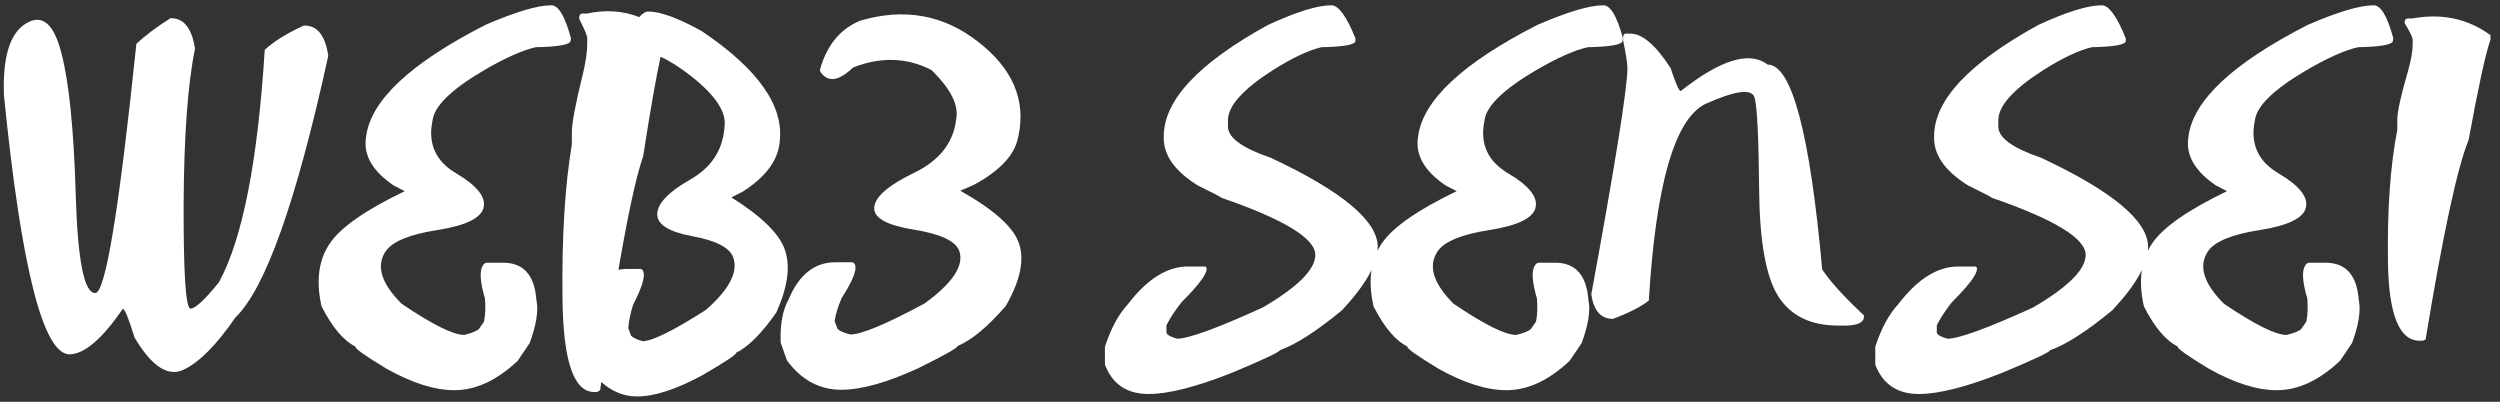 <svg width="224" height="36" viewBox="0 0 224 36" fill="none" xmlns="http://www.w3.org/2000/svg">
<rect x="0" y="0" width="224" height="36" fill="#333333" stroke="none"/>
<path d="M16.452 33.125C15.054 33.791 13.59 32.832 12.059 30.25C11.526 28.519 11.174 27.66 11.001 27.673C9.163 30.349 7.586 31.707 6.268 31.747C3.885 31.814 1.914 24.085 0.356 8.562C0.223 5.14 0.876 2.99 2.314 2.112C3.751 1.22 4.81 2.085 5.489 4.708C6.181 7.317 6.614 11.571 6.787 17.469C6.96 23.366 7.546 26.295 8.544 26.256C9.449 26.229 10.674 18.787 12.219 3.929C12.991 3.197 14.009 2.431 15.274 1.632C16.459 1.606 17.191 2.518 17.471 4.368C16.818 7.564 16.479 12.243 16.452 18.407C16.439 24.558 16.645 27.64 17.071 27.653C17.497 27.653 18.349 26.861 19.628 25.277C21.731 21.389 23.096 14.453 23.721 4.468C24.494 3.736 25.659 3.01 27.216 2.291C28.414 2.251 29.147 3.157 29.413 5.007C26.55 18.068 23.775 25.883 21.085 28.452C19.408 30.902 17.863 32.459 16.452 33.125ZM43.331 18.587C43.118 19.532 41.753 20.205 39.237 20.604C36.734 20.99 35.176 21.622 34.564 22.501C33.672 23.806 34.144 25.377 35.982 27.214C38.737 29.078 40.608 30.01 41.593 30.01C42.312 29.837 42.758 29.65 42.931 29.451L43.371 28.812C43.49 28.186 43.517 27.494 43.45 26.735C43.011 25.244 42.951 24.259 43.271 23.779L43.331 23.699C43.397 23.606 43.49 23.553 43.61 23.54H45.088C46.912 23.54 47.904 24.658 48.063 26.895C48.263 27.813 48.063 29.091 47.464 30.729L46.386 32.326C44.522 34.084 42.632 34.962 40.715 34.962C38.957 34.962 36.934 34.323 34.644 33.045C32.687 31.86 31.755 31.195 31.848 31.048C30.783 30.529 29.771 29.331 28.812 27.454C28.293 25.164 28.546 23.273 29.571 21.782C30.543 20.358 32.773 18.807 36.261 17.129C35.982 16.983 35.649 16.81 35.263 16.61C33.399 15.345 32.573 13.934 32.786 12.376L32.806 12.216C33.233 8.981 36.794 5.653 43.49 2.232C46.193 1.06 48.163 0.474 49.401 0.474C50.041 0.474 50.626 1.459 51.159 3.43L51.119 3.669C51.079 4.002 50.041 4.189 48.004 4.229C46.819 4.495 45.268 5.187 43.351 6.305C40.448 8.01 38.917 9.501 38.758 10.779C38.318 12.856 39.024 14.44 40.874 15.532C42.725 16.623 43.544 17.642 43.331 18.587ZM53.874 34.224C53.848 34.477 53.814 34.723 53.774 34.962L53.515 35.122H53.235C51.411 35.122 50.466 32.36 50.4 26.835C50.333 21.296 50.612 16.663 51.238 12.935V11.857C51.238 11.032 51.564 9.301 52.217 6.665C52.483 5.56 52.616 4.635 52.616 3.889V3.43C52.616 3.203 52.377 2.624 51.897 1.692V1.533C51.924 1.32 52.017 1.213 52.177 1.213H52.596C54.274 0.854 55.831 0.96 57.269 1.533C57.575 1.2 57.842 1.033 58.068 1.033C59.173 1.033 60.777 1.619 62.881 2.791C67.966 6.212 70.29 9.541 69.85 12.776L69.83 12.935C69.617 14.493 68.526 15.904 66.555 17.169C66.169 17.369 65.83 17.542 65.537 17.688C68.213 19.366 69.804 20.917 70.31 22.341C70.842 23.832 70.589 25.723 69.551 28.013C68.233 29.89 67.034 31.088 65.956 31.607C65.996 31.754 64.998 32.42 62.961 33.605C60.604 34.883 58.647 35.522 57.09 35.522C55.905 35.522 54.833 35.089 53.874 34.224ZM59.186 5.087C58.774 6.991 58.254 9.96 57.629 13.994C57.003 15.791 56.264 19.186 55.412 24.179C55.625 24.125 55.851 24.099 56.091 24.099H57.409C57.502 24.112 57.569 24.165 57.609 24.259L57.649 24.338C57.808 24.818 57.502 25.803 56.73 27.294C56.49 28.053 56.344 28.745 56.291 29.371L56.51 30.01C56.617 30.209 56.97 30.396 57.569 30.569C58.434 30.569 60.325 29.637 63.24 27.773C65.344 25.936 66.162 24.365 65.697 23.06C65.377 22.182 64.152 21.549 62.022 21.163C59.892 20.764 58.847 20.091 58.887 19.146C58.94 18.201 59.925 17.182 61.842 16.091C63.759 14.999 64.785 13.415 64.918 11.338C65.104 10.06 64.126 8.569 61.982 6.865C60.93 6.039 59.998 5.447 59.186 5.087ZM78.335 18.547C78.442 17.602 79.626 16.583 81.89 15.492C84.153 14.4 85.411 12.816 85.664 10.739C85.944 9.461 85.205 7.97 83.447 6.265C81.251 5.147 78.914 5.074 76.438 6.046C75.12 7.311 74.128 7.417 73.462 6.365L73.502 6.126C74.128 3.996 75.32 2.571 77.077 1.852C81.018 0.694 84.532 1.32 87.621 3.729C90.723 6.126 91.935 8.941 91.256 12.177L91.216 12.336C90.909 13.894 89.585 15.305 87.242 16.57C86.776 16.77 86.376 16.943 86.043 17.089C89.026 18.767 90.77 20.318 91.276 21.742C91.822 23.233 91.435 25.124 90.117 27.414C88.493 29.291 87.049 30.489 85.784 31.008C85.824 31.155 84.646 31.82 82.249 33.005C79.467 34.283 77.177 34.922 75.379 34.922C73.422 34.922 71.798 34.044 70.507 32.286L69.948 30.689C69.894 29.051 70.127 27.773 70.647 26.855C71.579 24.618 72.976 23.5 74.84 23.5H76.338C76.458 23.513 76.538 23.566 76.578 23.659L76.618 23.739C76.777 24.218 76.378 25.204 75.419 26.695C75.087 27.454 74.874 28.146 74.78 28.772L75.02 29.411C75.126 29.61 75.513 29.797 76.178 29.97C77.19 29.97 79.42 29.038 82.868 27.174C85.385 25.337 86.41 23.766 85.944 22.461C85.611 21.582 84.233 20.95 81.81 20.564C79.387 20.165 78.229 19.492 78.335 18.547ZM119.29 0.474C119.93 0.474 120.648 1.459 121.447 3.43V3.669C121.447 4.002 120.435 4.189 118.412 4.229C117.254 4.495 115.789 5.187 114.018 6.305C111.356 8.01 110.024 9.501 110.024 10.779V11.338C110.024 12.336 111.302 13.268 113.859 14.134C120.249 17.129 123.444 19.792 123.444 22.122C123.444 23.613 122.379 25.503 120.249 27.793C117.972 29.67 116.109 30.869 114.657 31.388C114.657 31.534 113.246 32.2 110.424 33.385C107.202 34.663 104.699 35.302 102.915 35.302C100.971 35.302 99.667 34.423 99.001 32.666V31.068C99.534 29.431 100.226 28.153 101.078 27.234C102.795 24.997 104.579 23.879 106.43 23.879H107.948C108.054 23.892 108.107 23.946 108.107 24.039V24.119C108.107 24.598 107.362 25.583 105.871 27.074C105.272 27.833 104.819 28.525 104.513 29.151V29.79C104.539 29.99 104.859 30.176 105.471 30.349C106.483 30.349 109.039 29.417 113.14 27.553C116.282 25.716 117.853 24.145 117.853 22.841C117.853 21.363 115.057 19.659 109.465 17.728C109.359 17.635 108.64 17.262 107.308 16.61C105.285 15.345 104.273 13.934 104.273 12.376V12.216C104.273 8.981 107.388 5.653 113.619 2.232C116.162 1.06 118.052 0.474 119.29 0.474ZM137.588 18.587C137.375 19.532 136.011 20.205 133.495 20.604C130.992 20.99 129.434 21.622 128.822 22.501C127.93 23.806 128.402 25.377 130.239 27.214C132.995 29.078 134.866 30.01 135.851 30.01C136.57 29.837 137.016 29.65 137.189 29.451L137.628 28.812C137.748 28.186 137.775 27.494 137.708 26.735C137.269 25.244 137.209 24.259 137.529 23.779L137.588 23.699C137.655 23.606 137.748 23.553 137.868 23.54H139.346C141.17 23.54 142.162 24.658 142.321 26.895C142.521 27.813 142.321 29.091 141.722 30.729L140.644 32.326C138.78 34.084 136.889 34.962 134.972 34.962C133.215 34.962 131.191 34.323 128.901 33.045C126.944 31.86 126.012 31.195 126.106 31.048C125.041 30.529 124.029 29.331 123.07 27.454C122.551 25.164 122.804 23.273 123.829 21.782C124.801 20.358 127.031 18.807 130.519 17.129C130.239 16.983 129.907 16.81 129.521 16.61C127.657 15.345 126.831 13.934 127.044 12.376L127.064 12.216C127.49 8.981 131.052 5.653 137.748 2.232C140.451 1.06 142.421 0.474 143.659 0.474C144.298 0.474 144.884 1.459 145.417 3.43L145.377 3.669C145.337 4.002 144.298 4.189 142.261 4.229C141.077 4.495 139.526 5.187 137.608 6.305C134.706 8.01 133.175 9.501 133.015 10.779C132.576 12.856 133.282 14.44 135.132 15.532C136.983 16.623 137.801 17.642 137.588 18.587ZM150.588 8.163C154.17 5.34 156.766 4.548 158.377 5.786C160.533 5.786 162.164 11.904 163.269 24.139C163.975 25.217 165.22 26.588 167.004 28.253V28.512C166.871 28.951 166.311 29.171 165.326 29.171H164.687C162.238 29.171 160.454 28.299 159.335 26.555C158.23 24.811 157.658 21.622 157.618 16.989C157.578 12.356 157.445 9.614 157.218 8.762C156.992 7.91 155.514 8.096 152.785 9.321C150.043 10.692 148.358 16.563 147.733 26.934C147.014 27.494 145.942 28.04 144.518 28.572C143.439 28.572 142.793 27.84 142.58 26.375C144.737 14.633 145.816 7.876 145.816 6.106C145.816 5.68 145.689 4.861 145.436 3.649V3.27C145.463 3.097 145.549 3.01 145.696 3.01H146.075C147.154 3.01 148.358 4.042 149.69 6.106C150.142 7.477 150.442 8.163 150.588 8.163ZM188.314 0.474C188.953 0.474 189.672 1.459 190.471 3.43V3.669C190.471 4.002 189.459 4.189 187.435 4.229C186.277 4.495 184.813 5.187 183.042 6.305C180.379 8.01 179.048 9.501 179.048 10.779V11.338C179.048 12.336 180.326 13.268 182.882 14.134C189.272 17.129 192.468 19.792 192.468 22.122C192.468 23.613 191.403 25.503 189.272 27.793C186.996 29.67 185.132 30.869 183.681 31.388C183.681 31.534 182.27 32.2 179.447 33.385C176.225 34.663 173.722 35.302 171.938 35.302C169.995 35.302 168.69 34.423 168.024 32.666V31.068C168.557 29.431 169.249 28.153 170.101 27.234C171.819 24.997 173.603 23.879 175.453 23.879H176.971C177.077 23.892 177.131 23.946 177.131 24.039V24.119C177.131 24.598 176.385 25.583 174.894 27.074C174.295 27.833 173.842 28.525 173.536 29.151V29.79C173.563 29.99 173.882 30.176 174.495 30.349C175.506 30.349 178.063 29.417 182.163 27.553C185.305 25.716 186.876 24.145 186.876 22.841C186.876 21.363 184.08 19.659 178.489 17.728C178.382 17.635 177.663 17.262 176.332 16.61C174.308 15.345 173.296 13.934 173.296 12.376V12.216C173.296 8.981 176.412 5.653 182.642 2.232C185.185 1.06 187.076 0.474 188.314 0.474ZM206.612 18.587C206.399 19.532 205.034 20.205 202.518 20.604C200.015 20.99 198.457 21.622 197.845 22.501C196.953 23.806 197.426 25.377 199.263 27.214C202.019 29.078 203.889 30.01 204.874 30.01C205.593 29.837 206.039 29.65 206.212 29.451L206.652 28.812C206.772 28.186 206.798 27.494 206.732 26.735C206.292 25.244 206.232 24.259 206.552 23.779L206.612 23.699C206.678 23.606 206.772 23.553 206.891 23.54H208.369C210.193 23.54 211.185 24.658 211.345 26.895C211.544 27.813 211.345 29.091 210.746 30.729L209.667 32.326C207.803 34.084 205.913 34.962 203.996 34.962C202.238 34.962 200.215 34.323 197.925 33.045C195.968 31.86 195.036 31.195 195.129 31.048C194.064 30.529 193.052 29.331 192.094 27.454C191.574 25.164 191.827 23.273 192.853 21.782C193.824 20.358 196.054 18.807 199.542 17.129C199.263 16.983 198.93 16.81 198.544 16.61C196.68 15.345 195.855 13.934 196.068 12.376L196.088 12.216C196.514 8.981 200.075 5.653 206.772 2.232C209.474 1.06 211.445 0.474 212.683 0.474C213.322 0.474 213.908 1.459 214.44 3.43L214.4 3.669C214.36 4.002 213.322 4.189 211.285 4.229C210.1 4.495 208.549 5.187 206.632 6.305C203.73 8.01 202.199 9.501 202.039 10.779C201.599 12.856 202.305 14.44 204.156 15.532C206.006 16.623 206.825 17.642 206.612 18.587ZM215.738 1.652H216.157C218.793 1.173 221.123 1.672 223.147 3.15V3.55C222.694 4.854 222.042 7.85 221.189 12.536C220.178 14.999 218.893 20.957 217.335 30.409L217.076 30.529H216.796C214.972 30.529 214.027 28.179 213.96 23.48C213.894 18.767 214.173 14.819 214.799 11.637V10.719C214.799 10.013 215.125 8.535 215.778 6.285C216.044 5.354 216.177 4.568 216.177 3.929V3.55C216.177 3.363 215.937 2.871 215.458 2.072V1.932C215.485 1.746 215.578 1.652 215.738 1.652Z" fill="white"/>
</svg>
